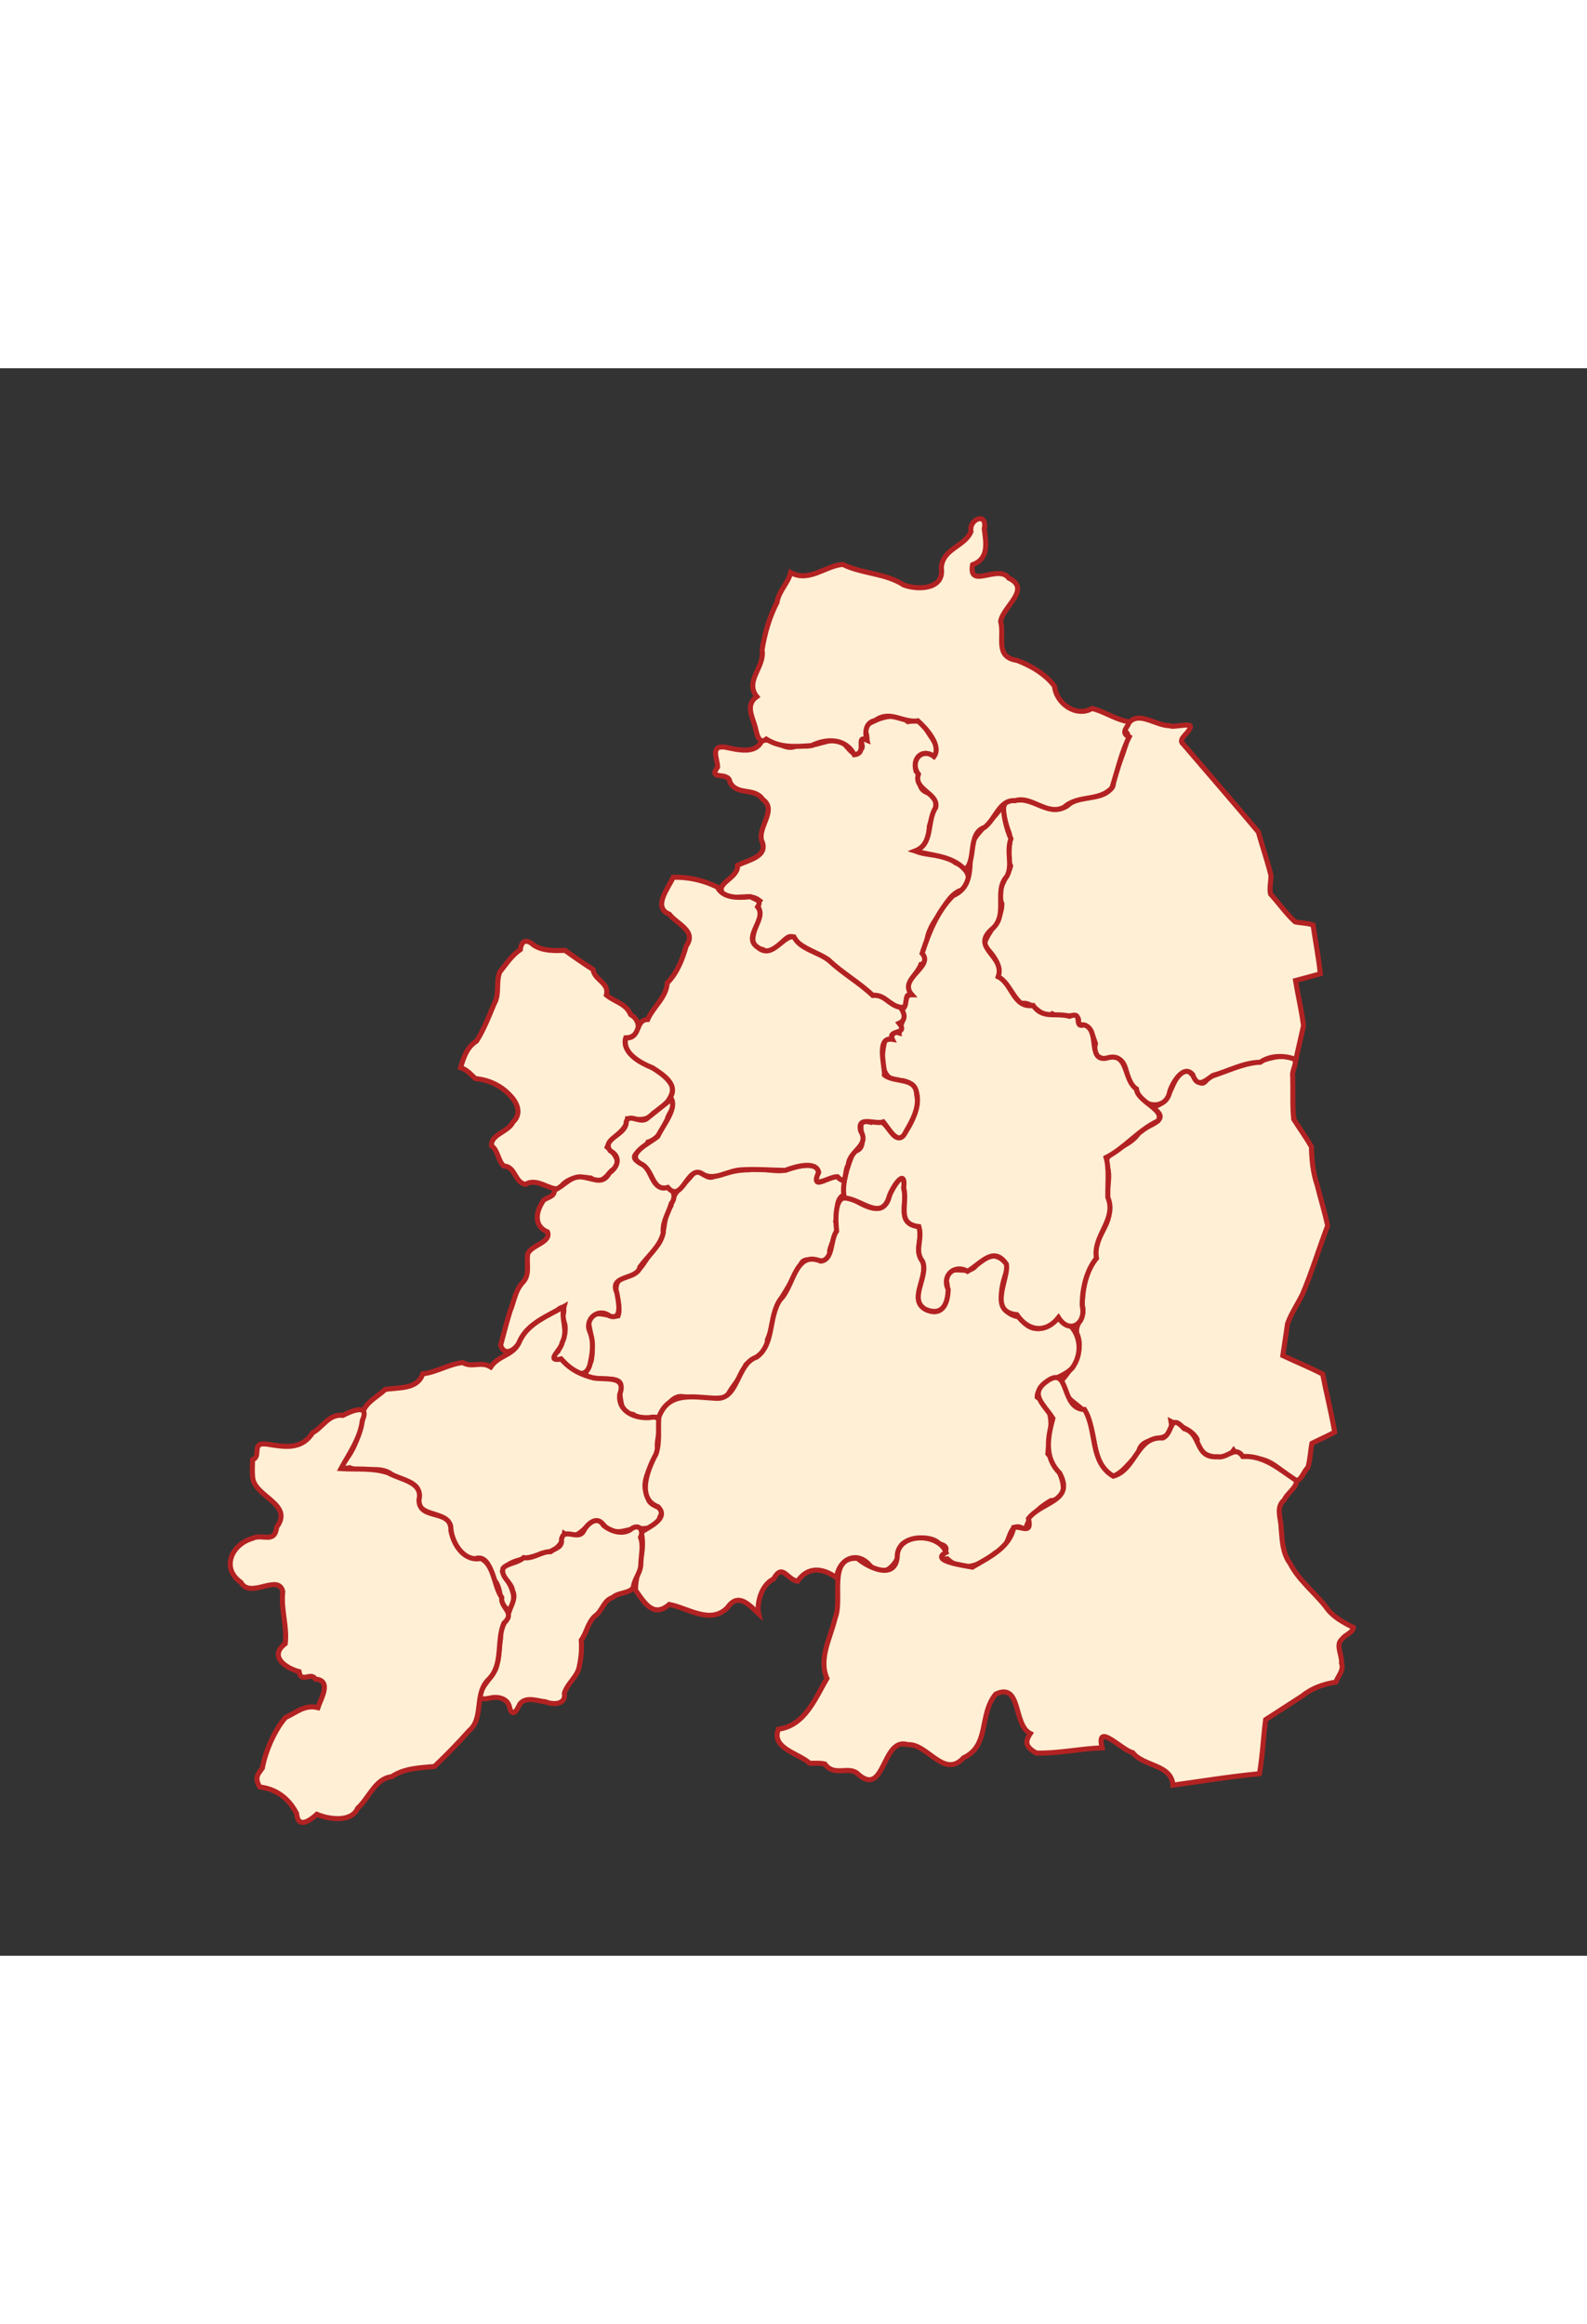 <?xml version="1.0" encoding="UTF-8" standalone="no"?>
<!-- Creator: CorelDRAW -->
<svg xmlns:dc="http://purl.org/dc/elements/1.1/" xmlns:cc="http://web.resource.org/cc/"
    xmlns:rdf="http://www.w3.org/1999/02/22-rdf-syntax-ns#" xmlns:svg="http://www.w3.org/2000/svg"
    xmlns="http://www.w3.org/2000/svg" xmlns:sodipodi="http://inkscape.sourceforge.net/DTD/sodipodi-0.dtd"
    xmlns:inkscape="http://www.inkscape.org/namespaces/inkscape" xml:space="preserve" width="250" height="366"
    style="shape-rendering:geometricPrecision; text-rendering:geometricPrecision; image-rendering:optimizeQuality; fill-rule:evenodd; clip-rule:evenodd"
    viewBox="0 0 200 200" id="svg1627" sodipodi:version="0.32" inkscape:version="0.43"
    sodipodi:docname="Mapa_de_Portugal.svg" sodipodi:docbase="C:\Documents and Settings\Márcio Silva\Os meus documentos"
    version="1.0">
    <rect x="0" y="0" width="200" height="200" fill="#333333" stroke="none"/>

    <sodipodi:namedview inkscape:window-height="582" inkscape:window-width="866" inkscape:pageshadow="2"
        inkscape:pageopacity="0.0" borderopacity="1.0" bordercolor="#666666" pagecolor="#ffffff" id="base"
        fill="#ffff00" inkscape:zoom="1.1338798" inkscape:cx="125" inkscape:cy="211.12313" inkscape:window-x="28"
        inkscape:window-y="117" inkscape:current-layer="layer7" showguides="true" inkscape:guide-bbox="true">
        <sodipodi:guide orientation="horizontal" position="329.96" id="guide2648" />
        <sodipodi:guide orientation="horizontal" position="307.747" id="guide2650" />
    </sodipodi:namedview>

    <defs id="defs1629">
        <sodipodi:namedview inkscape:guide-bbox="true" showguides="true" inkscape:current-layer="layer1"
            inkscape:window-y="-4" inkscape:window-x="-4" inkscape:cy="327.60442" inkscape:cx="146.08303"
            inkscape:zoom="17.548964" fill="#fa8072" id="namedview5974" pagecolor="#ffffff" bordercolor="#666666"
            borderopacity="1.0" inkscape:pageopacity="0.0" inkscape:pageshadow="2" inkscape:window-width="1024"
            inkscape:window-height="712" />
    </defs>

    <!-- <g inkscape:groupmode="layer" id="layer3" inkscape:label="fundo" style="display:inline" sodipodi:insensitive="true">
        <rect style="fill:#4169e1;fill-opacity:1;fill-rule:evenodd;stroke:none;display:inline" id="rect2247" width="200" height="200" />
    </g> -->

    <g inkscape:groupmode="layer" id="layer10" inkscape:label="----detalhes----" style="display:inline" />

    <!-- MUNICIPIOS -->
    <g inkscape:groupmode="layer" id="layer4" inkscape:label="Municipios" style="display:inline"
        sodipodi:insensitive="true" transform="translate(-375,-160) scale(2.5)">
        <path style="fill:#ffefd5;fill-rule:evenodd;stroke:#b22222;stroke-width:0.254;stroke-opacity:1"
            d="M 174.774,103.175 C 174.747,102.594 175.623,102.494 175.859,101.984 C 176.319,101.573 176.079,100.992 175.682,100.609 C 175.23,100.129 174.606,99.854 173.96,99.797 C 173.751,99.603 173.549,99.347 173.217,99.245 C 173.369,98.735 173.536,98.208 174.025,97.904 C 174.391,97.319 174.654,96.644 174.919,96.008 C 175.19,95.563 174.992,94.939 175.19,94.432 C 175.521,94.024 175.779,93.602 176.23,93.293 C 176.29,92.8 176.572,92.763 176.91,93.077 C 177.395,93.379 177.945,93.348 178.488,93.336 C 178.946,93.673 179.412,93.993 179.899,94.302 C 179.951,94.833 180.732,94.959 180.569,95.588 C 181.017,95.952 181.553,96.008 181.789,96.57 C 182.387,96.907 182.27,97.711 181.547,97.75 C 181.344,98.318 182.056,98.894 182.53,99.065 C 183.057,99.32 183.603,99.657 183.896,100.181 C 183.98,100.798 183.41,101.238 182.935,101.54 C 182.609,101.998 182.007,101.826 181.637,101.816 C 181.567,102.499 180.813,102.688 180.605,103.247 C 180.993,103.572 181.408,104.079 180.827,104.436 C 180.532,104.778 180.221,105.176 179.786,104.808 C 179.171,104.709 178.557,104.792 178.197,105.348 C 177.701,105.447 177.078,104.763 176.484,105.13 C 175.913,104.999 176.008,104.244 175.389,104.198 C 175.094,103.914 175.115,103.427 174.774,103.175 z "
            id="Aguiar_da_Beira" />
        <path style="fill:#ffefd5;fill-rule:evenodd;stroke:#b22222;stroke-width:0.254;stroke-opacity:1"
            d="M 208.11,101.22 C 209.002,101.055 208.974,100.132 209.434,99.616 C 210.079,98.732 210.352,100.747 210.91,99.739 C 211.643,99.489 212.391,99.145 213.169,99.001 C 213.827,98.859 214.534,98.488 215.234,98.806 C 215.428,98.976 215.114,99.385 215.163,99.659 C 215.19,100.384 215.142,101.132 215.215,101.842 C 215.508,102.306 215.836,102.756 216.109,103.228 C 216.122,103.883 216.183,104.532 216.397,105.156 C 216.567,105.842 216.783,106.526 216.926,107.214 C 216.494,108.347 216.14,109.513 215.673,110.631 C 215.429,111.139 215.094,111.618 214.906,112.145 C 214.826,112.682 214.746,113.219 214.667,113.756 C 215.332,114.072 216.029,114.351 216.675,114.688 C 216.864,115.665 217.117,116.64 217.281,117.616 C 216.908,117.815 216.515,117.987 216.134,118.177 C 216.057,118.578 216.044,119.006 215.933,119.393 C 215.726,119.574 215.583,120.088 215.333,120.043 C 214.717,119.737 214.278,119.135 213.597,118.986 C 213.083,118.861 212.492,118.959 212.185,118.53 C 211.709,119.188 210.195,118.838 210.35,117.979 C 210.12,117.507 209.485,117.318 209.034,117.082 C 209.268,118.377 207.429,117.566 207.385,118.732 C 206.952,119.088 206.648,119.628 206.119,119.834 C 205.107,119.274 205.264,118.053 204.925,117.151 C 204.795,116.159 203.436,116.133 203.535,114.996 C 204.03,114.4 204.69,113.539 204.278,112.621 C 204.186,112.109 204.746,111.799 204.556,111.235 C 204.56,110.364 204.767,109.446 205.27,108.849 C 205.027,107.915 206.007,107.238 205.901,106.411 C 205.591,105.612 206.144,104.77 205.725,104.004 C 205.928,103.31 207.058,103.22 207.43,102.483 C 207.834,102.138 209.003,101.925 208.216,101.347 L 208.111,101.22 L 208.11,101.22 z "
            id="Almeida" />
        <path style="fill:#ffefd5;fill-rule:evenodd;stroke:#b22222;stroke-width:0.254;stroke-opacity:1"
            d="M 183.212,116.865 C 183.53,116.463 183.856,115.717 184.438,115.827 C 185.157,115.884 185.928,115.95 186.62,115.865 C 186.897,115.285 187.39,114.849 187.601,114.218 C 188.02,113.824 188.708,113.665 188.684,112.952 C 188.978,112.336 188.935,111.632 189.274,111.028 C 189.673,110.436 190.009,109.806 190.365,109.187 C 190.551,108.48 191.952,109.55 191.821,108.467 C 191.924,107.964 192.336,107.564 192.123,106.994 C 192.252,106.559 192.069,105.818 192.592,105.639 C 193.033,105.456 193.474,105.273 193.915,105.09 C 193.486,104.899 193.058,104.708 192.629,104.517 C 192.649,104.935 192.537,105.051 192.213,104.74 C 191.839,104.665 190.886,105.484 191.237,104.614 C 191.386,103.928 190.192,104.199 189.786,104.352 C 189.179,104.595 188.426,104.241 187.742,104.395 C 187.139,104.381 186.517,104.584 185.966,104.741 C 185.561,104.933 185.22,104.186 184.881,104.66 C 184.528,105.117 183.88,105.528 183.824,106.204 C 183.37,106.788 183.6,107.543 183.18,108.153 C 182.559,108.678 182.354,109.745 181.466,109.791 C 180.611,110.162 181.401,111.085 181.155,111.758 C 180.62,111.849 179.817,111.264 179.676,112.145 C 179.806,112.777 179.934,113.383 179.8,114.035 C 179.648,114.377 179.208,114.971 179.93,114.885 C 180.439,115.031 181.604,114.694 181.233,115.597 C 181.317,116.123 181.281,116.647 181.919,116.723 C 182.325,117.016 182.755,116.857 183.212,116.865 z "
            id="Celorico_da_Beira" />
        <path style="fill:#ffefd5;fill-rule:evenodd;stroke:#b22222;stroke-width:0.254;stroke-opacity:1"
            d="M 206.77,82.08 C 207.251,81.111 208.191,82.009 208.947,82.011 C 209.174,82.143 210.244,81.77 209.967,82.172 C 209.874,82.431 209.346,82.707 209.655,82.949 C 210.913,84.422 212.188,85.886 213.432,87.368 C 213.634,88.099 213.888,88.822 214.068,89.555 C 214.076,89.863 213.977,90.208 214.048,90.495 C 214.467,90.951 214.837,91.493 215.286,91.896 C 215.58,91.962 215.918,91.955 216.192,92.055 C 216.307,92.873 216.477,93.698 216.554,94.513 C 216.144,94.638 215.721,94.739 215.307,94.855 C 215.434,95.614 215.612,96.374 215.71,97.132 C 215.582,97.701 215.453,98.269 215.324,98.838 C 214.748,98.606 214.037,98.618 213.524,98.974 C 212.668,98.988 211.948,99.415 211.144,99.638 C 210.761,99.892 210.37,100.316 210.125,99.598 C 209.662,99.046 209.114,100.005 208.971,100.422 C 208.813,101.451 207.437,101.272 207.284,100.321 C 206.628,99.982 206.97,98.86 206.223,98.767 C 205.64,98.902 205.022,98.769 205.223,98.038 C 205.05,97.504 204.904,97.077 204.328,97.055 C 204.618,96.332 203.414,96.823 203.04,96.531 C 202.48,96.851 202.128,95.854 201.469,96.02 C 201,95.569 200.869,95.029 200.318,94.666 C 200.475,93.95 199.981,93.509 199.596,93.05 C 199.835,92.312 200.512,91.775 200.505,90.989 C 200.175,90.228 200.782,89.723 200.945,89.084 C 200.654,88.505 201.095,87.833 200.811,87.265 C 200.61,86.625 200.248,85.6 201.298,85.762 C 202.117,85.659 202.957,86.619 203.818,86.039 C 204.48,85.409 205.582,85.885 206.102,85.058 C 206.223,84.164 206.799,83.195 206.848,82.444 C 206.785,82.297 206.581,82.215 206.77,82.08 z "
            id="Figueira_de_Castelo_Rodrigo" />
        <path style="fill:#ffefd5;fill-rule:evenodd;stroke:#b22222;stroke-width:0.254;stroke-opacity:1"
            d="M 176.603,108.626 C 176.803,108.174 177.798,108.053 177.599,107.524 C 176.906,107.226 177.005,106.543 177.352,106.002 C 177.425,105.787 177.972,105.806 177.943,105.421 C 178.48,105.196 178.805,104.601 179.496,104.783 C 180.005,104.876 180.406,105.131 180.726,104.544 C 181.157,104.247 181.311,103.731 180.762,103.435 C 180.294,102.81 181.599,102.647 181.567,101.967 C 181.731,101.511 182.29,102.122 182.651,101.781 C 183.027,101.486 183.505,101.087 183.816,100.862 C 184.209,101.064 183.691,101.522 183.639,101.845 C 183.409,102.285 183.233,102.828 182.669,102.994 C 182.541,103.377 181.514,103.648 182.237,104.029 C 182.879,104.268 182.764,105.217 183.432,105.301 C 183.915,105.151 184.133,105.75 183.841,106.086 C 183.686,106.613 183.381,107 183.433,107.583 C 183.262,108.275 182.653,108.733 182.253,109.296 C 182.134,109.958 180.672,109.662 181.097,110.596 C 181.164,110.99 181.41,112.003 180.731,111.758 C 180.155,111.318 179.45,111.922 179.734,112.555 C 179.958,113.095 179.857,113.697 179.728,114.251 C 179.425,115.14 178.655,114.326 178.287,113.931 C 177.878,114.095 177.757,113.719 178.125,113.544 C 178.374,113.027 178.689,112.383 178.334,111.86 C 178.472,111.542 178.499,111.108 178.099,111.469 C 177.394,111.86 176.576,112.226 176.214,112.994 C 176.047,113.443 175.432,113.86 175.236,113.23 C 175.394,112.665 175.529,112.101 175.709,111.524 C 175.918,111.03 175.97,110.468 176.35,110.07 C 176.74,109.673 176.521,109.108 176.603,108.626 L 176.603,108.626 z "
            id="Fornos_de_Algodres" />
        <path style="fill:#ffefd5;fill-rule:evenodd;stroke:#b22222;stroke-width:0.254;stroke-opacity:1"
            d="M 182.343,122.478 C 181.747,122.368 181.066,122.958 180.497,122.372 C 179.782,121.41 179.351,123.33 178.45,122.731 C 178.342,123.373 177.878,123.675 177.295,123.73 C 176.677,124.033 175.607,123.987 175.329,124.632 C 175.644,125.219 176.223,125.947 175.662,126.588 C 175.051,126.27 175.363,125.48 174.864,125.003 C 174.74,124.49 174.506,123.682 173.804,124.053 C 173.145,123.739 172.756,123.107 172.71,122.333 C 172.365,121.46 170.89,121.998 171.106,120.756 C 171.147,120.063 170.098,120.026 169.639,119.669 C 168.987,119.304 168.278,119.693 167.631,119.408 C 167.171,119.497 167.004,119.354 167.432,119.007 C 167.908,118.41 168.134,117.645 168.288,116.901 C 168.184,116.223 169,115.873 169.417,115.463 C 170.092,115.352 171.051,115.473 171.311,114.673 C 171.986,114.608 172.642,114.172 173.331,114.11 C 173.815,114.389 174.232,114.019 174.738,114.329 C 175.155,113.704 175.921,113.775 176.214,112.994 C 176.643,112.108 177.632,111.755 178.432,111.287 C 178.253,111.945 178.673,112.452 178.337,113.1 C 178.296,113.481 177.453,114.063 178.287,113.931 C 178.788,114.503 179.339,114.733 179.93,114.885 C 180.544,114.985 181.599,114.75 181.242,115.707 C 181.133,116.575 182.019,116.949 182.777,116.877 C 183.672,116.671 183.008,117.972 183.151,118.467 C 182.973,119.26 182.193,120.029 182.66,120.863 C 182.678,121.488 183.634,121.234 183.26,121.907 C 183.159,122.389 182.75,122.469 182.343,122.478 z "
            id="Gouveia" />
        <path style="fill:#ffefd5;fill-rule:evenodd;stroke:#b22222;stroke-width:0.254;stroke-opacity:1"
            d="M 183.212,116.865 C 183.691,115.544 184.955,115.851 186.066,115.908 C 187.251,116.013 187.109,114.163 188.146,113.831 C 189.044,113.177 188.724,111.817 189.326,110.945 C 190.031,110.257 190.066,108.45 191.375,108.997 C 192.019,108.918 191.841,107.938 192.172,107.482 C 192.108,106.77 192.041,105.329 193.089,105.929 C 193.7,106.276 194.594,106.756 194.838,105.692 C 194.998,105.276 195.669,104.204 195.557,105.308 C 195.767,106.127 195.159,107.112 196.322,107.257 C 196.518,107.941 196.076,108.438 196.503,109.006 C 196.842,109.769 195.747,110.934 196.67,111.434 C 197.682,111.913 197.888,110.723 197.712,109.989 C 197.798,108.948 198.755,109.827 199.209,109.209 C 199.852,108.668 200.239,108.499 200.84,109.243 C 200.503,110.106 200.022,111.604 201.407,111.817 C 201.948,112.683 202.788,112.498 203.359,111.839 C 204.349,112.234 204.733,113.439 204.047,114.387 C 203.51,114.957 202.295,115.044 202.284,115.848 C 203.348,116.56 202.89,117.7 202.82,118.703 C 203.319,119.25 204.214,120.981 202.968,121.066 C 202.435,121.368 201.781,121.936 201.7,122.55 C 200.68,121.84 201.064,123.601 200.187,123.691 C 199.432,124.326 198.525,124.728 197.753,123.999 C 196.763,124.171 198.331,123.481 197.355,123.246 C 196.879,122.728 195.78,123.003 195.48,123.261 C 195.385,124.048 194.609,125.233 193.796,124.268 C 193.122,123.565 192.246,124.078 192.176,124.959 C 191.471,124.442 190.723,124.372 190.203,125.129 C 189.633,125.019 189.455,124.201 188.993,125.015 C 188.339,125.331 188.139,126.306 188.246,126.77 C 187.802,126.361 187.227,125.654 186.678,126.449 C 185.827,127.341 184.653,126.462 183.737,126.297 C 182.937,126.996 182.482,126.205 182.044,125.59 C 181.979,124.883 182.585,123.629 182.324,122.671 C 182.561,122.451 183.799,121.993 183.168,121.373 C 182.071,120.96 182.643,119.494 183.069,118.721 C 183.273,118.132 183.163,117.463 183.212,116.865 z "
            id="Guarda" />
        <path style="fill:#ffefd5;fill-rule:evenodd;stroke:#b22222;stroke-width:0.254;stroke-opacity:1"
            d="M 174.194,131.043 C 174.19,130.323 174.968,129.952 175.065,129.268 C 175.179,128.855 175.16,128.418 175.234,128.007 C 175.179,127.533 175.492,127.15 175.645,126.726 C 175.733,126.393 176.037,125.99 175.842,125.61 C 175.802,125.185 175.234,124.935 175.355,124.479 C 175.549,124.226 176.101,124.213 176.396,123.94 C 176.898,124.012 177.275,123.627 177.756,123.638 C 177.979,123.459 178.358,123.433 178.303,123.026 C 178.411,122.372 179.172,123.13 179.431,122.575 C 179.631,122.204 180.123,121.802 180.42,122.31 C 180.8,122.631 181.455,122.827 181.87,122.459 C 182.253,122.24 182.443,122.583 182.288,122.917 C 182.444,123.334 182.318,123.792 182.305,124.236 C 182.312,124.673 181.984,124.989 181.931,125.397 C 181.831,125.748 181.184,125.666 180.892,125.944 C 180.411,126.098 180.377,126.618 179.997,126.879 C 179.629,127.212 179.579,127.706 179.301,128.099 C 179.334,128.521 179.302,128.961 179.206,129.401 C 179.13,129.924 178.6,130.265 178.45,130.771 C 178.548,131.343 177.904,131.371 177.497,131.204 C 177.081,131.163 176.537,130.926 176.216,131.3 C 176.086,131.547 175.868,132.047 175.697,131.53 C 175.628,131.021 175.088,130.91 174.669,131.023 C 174.515,131.056 174.357,131.067 174.194,131.043 z "
            id="Manteigas" />
        <path style="fill:#ffefd5;fill-rule:evenodd;stroke:#b22222;stroke-width:0.254;stroke-opacity:1"
            d="M 196.648,82.098 C 196.841,82.544 197.522,83.136 197.083,83.565 C 196.493,83.155 195.988,83.616 196.177,84.307 C 196.533,84.643 196.146,85.122 196.706,85.371 C 197.567,85.69 197.012,86.491 196.85,87.073 C 196.822,87.617 196.693,88.107 196.141,88.327 C 196.775,88.608 197.583,88.436 198.176,88.925 C 198.847,89.145 199.156,90.1 198.327,90.348 C 197.791,90.637 197.599,91.178 197.277,91.629 C 196.927,92.088 196.687,92.592 196.703,93.18 C 196.15,93.48 197.094,93.894 196.425,94.042 C 196.218,94.573 195.537,95.018 195.966,95.57 C 195.401,95.479 196.016,96.265 195.381,96.204 C 194.835,96.115 194.578,95.54 193.994,95.606 C 193.294,94.941 192.434,94.469 191.741,93.795 C 191.203,93.445 190.513,93.26 190.055,92.796 C 189.672,92.149 189.155,93.752 188.461,93.297 C 187.488,93.072 188.193,92.153 188.282,91.558 C 188.407,91.308 188.047,91.067 188.29,90.826 C 187.749,90.393 187.046,90.878 186.48,90.512 C 185.961,89.967 187.243,89.706 187.178,89.051 C 187.708,88.776 188.786,88.618 188.385,87.778 C 188.225,87.07 189.182,86.249 188.448,85.726 C 188.032,85.101 187.187,85.56 186.798,84.868 C 186.748,84.272 185.658,84.816 186.174,84.094 C 186.167,83.659 185.779,82.989 186.553,83.094 C 187.193,83.226 188.092,83.465 188.402,82.774 C 188.994,82.542 189.552,83.38 190.182,83.008 C 190.852,83.155 191.434,82.792 192.079,82.739 C 192.727,82.637 192.937,83.983 193.455,83.135 C 193.52,82.919 193.201,82.494 193.697,82.732 C 193.763,82.438 193.414,82.074 193.91,81.852 C 194.484,81.552 195.214,81.349 195.77,81.808 C 196.104,81.739 196.501,81.704 196.648,82.098 z "
            id="Meda" />
        <path style="fill:#ffefd5;fill-rule:evenodd;stroke:#b22222;stroke-width:0.254;stroke-opacity:1"
            d="M 200.577,85.955 C 200.132,86.767 199.353,87.183 198.978,87.973 C 198.819,88.98 199.123,90.108 198.04,90.58 C 197.244,91.378 196.816,92.459 196.485,93.488 C 197.098,94.153 195.242,94.76 195.965,95.57 C 195.474,95.564 195.852,96.235 195.388,96.33 C 195.799,96.662 195.312,97.061 195.326,97.497 C 194.789,97.325 195.137,97.972 194.638,97.779 C 194.387,98.612 194.3,100.027 195.501,99.899 C 196.777,100.196 196.146,101.793 195.615,102.528 C 194.971,103.437 194.779,101.47 193.915,102.003 C 192.764,101.653 194.057,103.303 193.041,103.47 C 192.705,104.164 192.392,105.298 192.578,105.814 C 193.418,105.856 194.462,107.052 194.837,105.692 C 194.988,105.269 195.674,104.207 195.557,105.308 C 195.767,106.126 195.158,107.112 196.322,107.256 C 196.517,107.941 196.076,108.437 196.503,109.006 C 196.841,109.768 195.746,110.934 196.67,111.434 C 197.485,111.769 197.775,111.187 197.798,110.423 C 197.457,109.721 198.118,109.122 198.774,109.511 C 199.475,109.088 200.087,108.214 200.729,109.142 C 200.884,109.835 199.763,111.542 201.261,111.696 C 201.843,112.553 202.729,112.633 203.359,111.838 C 203.897,112.707 204.772,112.163 204.555,111.235 C 204.547,110.361 204.78,109.45 205.27,108.849 C 205.083,107.689 206.315,106.907 205.846,105.783 C 205.831,105.093 205.925,104.369 205.758,103.775 C 206.732,103.272 207.368,102.403 208.366,101.934 C 208.776,101.366 207.355,100.991 207.284,100.321 C 206.592,99.829 206.92,98.412 205.757,98.771 C 204.795,98.924 205.482,97.337 204.651,97.091 C 204.066,97.267 204.664,96.374 203.909,96.656 C 203.201,96.459 202.576,96.813 202.08,96.113 C 201.062,96.247 201.045,95.033 200.318,94.666 C 200.682,93.616 198.948,93.231 199.967,92.293 C 200.882,91.573 200.062,90.359 200.753,89.608 C 201.07,89.028 200.715,88.392 200.958,87.711 C 200.743,87.216 200.568,86.549 200.577,85.955 z "
            id="Pinhel" />
        <path style="fill:#ffefd5;fill-rule:evenodd;stroke:#b22222;stroke-width:0.254;stroke-opacity:1"
            d="M 190.817,134.302 C 190.291,133.812 188.839,133.535 189.242,132.581 C 190.581,132.408 191.105,131.01 191.685,130.025 C 191.252,129.031 191.863,127.978 192.103,126.972 C 192.496,126.011 191.694,123.904 193.217,123.971 C 193.811,124.479 195.225,125.126 195.236,123.764 C 195.377,122.667 197.336,122.701 197.691,123.677 C 196.835,124.111 198.64,124.341 199.017,124.417 C 199.936,123.882 200.901,123.415 201.104,122.413 C 201.502,122.34 202.032,122.801 201.845,121.97 C 202.523,121.093 204.182,121.118 203.42,119.678 C 202.641,118.903 202.802,117.919 203.076,116.918 C 202.605,116.182 201.856,115.688 202.783,115.044 C 203.946,114.216 203.445,116.462 204.67,116.473 C 205.323,117.54 204.9,119.099 206.118,119.834 C 207.262,119.519 207.292,117.81 208.615,117.908 C 209.156,117.677 208.928,116.601 209.696,117.44 C 210.581,117.7 210.209,118.918 211.351,118.856 C 211.89,118.954 212.256,118.253 212.65,118.841 C 213.704,118.783 214.461,119.459 215.277,120.007 C 215.559,120.259 214.858,120.699 214.743,121.027 C 214.285,121.401 214.584,121.978 214.583,122.474 C 214.639,123.084 214.65,123.708 215.027,124.222 C 215.456,125.065 216.238,125.664 216.821,126.4 C 217.164,126.912 217.69,127.19 218.223,127.458 C 218.207,127.723 217.788,127.826 217.656,128.042 C 217.296,128.318 217.67,128.867 217.626,129.261 C 217.756,129.612 217.448,129.905 217.337,130.212 C 216.718,130.311 216.138,130.507 215.648,130.909 C 215.031,131.307 214.415,131.705 213.799,132.103 C 213.684,133.005 213.643,133.949 213.487,134.829 C 212.026,134.965 210.579,135.203 209.127,135.405 C 209.046,134.343 207.669,134.48 207.101,133.769 C 206.504,133.611 205.234,132.186 205.557,133.523 C 204.401,133.568 203.341,133.817 202.234,133.786 C 201.717,133.477 201.638,133.254 201.937,132.804 C 201.06,132.358 201.505,130.203 200.193,130.815 C 199.338,131.86 199.906,133.403 198.572,134.027 C 197.592,135.108 196.749,133.292 195.759,133.363 C 194.466,132.955 194.624,135.986 193.302,134.892 C 192.824,134.356 192.074,135.03 191.582,134.34 C 191.332,134.276 191.072,134.309 190.817,134.302 z "
            id="Sabugal" />
        <path style="fill:#ffefd5;fill-rule:evenodd;stroke:#b22222;stroke-width:0.254;stroke-opacity:1"
            d="M 162.732,119.001 C 163.203,118.831 162.628,118.103 163.445,118.217 C 164.339,118.356 165.191,118.532 165.758,117.644 C 166.29,117.359 166.566,116.69 167.289,116.768 C 167.711,116.547 168.65,116.15 168.266,117.022 C 168.168,117.926 167.531,118.808 167.187,119.453 C 167.981,119.503 168.788,119.402 169.567,119.665 C 170.15,120.012 171.342,120.107 171.121,121.021 C 171.107,122.101 172.774,121.44 172.73,122.58 C 172.876,123.357 173.433,124.135 174.23,123.98 C 174.919,124.288 174.885,125.369 175.292,125.946 C 175.213,126.481 176.011,126.691 175.401,127.243 C 175.014,128.135 175.39,129.288 174.651,130.055 C 173.874,130.764 174.416,132.024 173.647,132.662 C 173.095,133.286 172.497,133.894 171.899,134.463 C 171.232,134.529 170.397,134.535 169.748,134.977 C 168.91,135.073 168.609,136.044 168.029,136.569 C 167.717,137.293 166.581,137.133 165.973,136.873 C 165.599,137.213 165.016,137.612 164.95,136.829 C 164.562,136.073 163.925,135.594 163.094,135.497 C 162.812,135.019 162.998,134.86 163.226,134.541 C 163.385,133.657 163.875,132.574 164.396,131.993 C 164.967,131.732 165.347,131.336 166.025,131.499 C 166.157,131.088 166.757,130.124 165.9,130.06 C 165.67,129.67 165.174,130.299 165.075,129.684 C 164.4,129.503 163.535,128.913 164.38,128.272 C 164.485,127.403 164.15,126.554 164.254,125.646 C 164.031,124.717 162.617,126.042 162.14,125.181 C 161.141,124.484 161.662,123.273 162.718,122.971 C 163.228,122.709 163.84,123.271 163.95,122.395 C 164.79,121.276 162.942,120.892 162.749,119.985 C 162.7,119.659 162.722,119.329 162.732,119.001 z "
            id="Seia" />
        <path style="fill:#ffefd5;fill-rule:evenodd;stroke:#b22222;stroke-width:0.254;stroke-opacity:1"
            d="M 195.38,96.204 C 195.552,96.409 195.738,96.828 195.326,97.008 C 195.815,97.616 194.723,97.294 194.982,97.815 C 194.147,97.663 194.613,99.196 194.583,99.617 C 195.097,100.034 196.189,99.688 196.209,100.618 C 196.365,101.223 195.991,101.917 195.67,102.458 C 195.293,103.275 194.823,102.331 194.529,101.98 C 194.088,102.125 193.192,101.633 193.384,102.436 C 193.858,103.18 192.807,103.425 192.763,104.141 C 192.532,104.48 192.739,105.279 192.212,104.74 C 191.781,104.733 190.825,105.457 191.271,104.516 C 191.126,103.897 190.026,104.255 189.58,104.422 C 188.873,104.413 188.102,104.349 187.365,104.395 C 186.686,104.418 186.002,104.987 185.407,104.599 C 184.65,104.091 184.395,106.132 183.662,105.283 C 182.851,105.499 182.938,104.376 182.319,104.096 C 181.461,103.617 182.765,103.051 183.161,102.709 C 183.437,102.113 184.196,101.253 183.795,100.735 C 184.193,100.068 183.389,99.574 182.899,99.255 C 182.299,99.016 181.346,98.51 181.546,97.75 C 182.323,97.781 181.996,96.831 182.651,96.819 C 182.911,96.201 183.591,95.714 183.636,94.976 C 184.121,94.497 184.405,93.783 184.592,93.112 C 185.139,92.355 184.133,92.021 183.739,91.511 C 182.878,91.163 183.695,90.192 183.936,89.649 C 184.725,89.635 185.445,89.799 186.158,90.141 C 186.445,90.721 187.212,90.692 187.832,90.631 C 188.126,90.81 188.409,90.8 188.192,91.145 C 188.702,91.752 187.392,92.659 188.198,93.182 C 188.941,93.818 189.48,92.547 190.021,92.655 C 190.354,93.304 191.263,93.41 191.806,93.858 C 192.488,94.499 193.315,94.961 193.993,95.606 C 194.627,95.553 194.794,96.102 195.38,96.204 z "
            id="Trancoso" />
        <path style="fill:#ffefd5;fill-rule:evenodd;stroke:#b22222;stroke-width:0.254;stroke-opacity:1"
            d="M 189.857,74.294 C 190.784,74.815 191.619,73.939 192.491,73.885 C 193.466,74.369 194.63,74.314 195.562,74.923 C 196.279,75.189 197.612,75.151 197.452,74.061 C 197.504,73.086 198.638,72.986 198.947,72.229 C 198.823,71.588 199.805,71.22 199.616,72.101 C 199.712,72.82 199.857,73.594 199.025,73.903 C 198.806,75.171 200.325,73.853 200.852,74.575 C 202.011,75.129 200.559,76.008 200.442,76.751 C 200.65,77.523 200.12,78.546 201.261,78.719 C 201.973,78.988 202.7,79.41 203.16,80.026 C 203.239,80.895 204.251,81.605 205.053,81.144 C 205.612,81.281 206.123,81.627 206.701,81.775 C 207.288,81.838 206.279,82.285 206.921,82.579 C 206.553,83.301 206.317,84.297 206.054,85.14 C 205.407,85.851 204.357,85.475 203.639,86.122 C 202.767,86.571 202,85.523 201.176,85.791 C 200.374,85.726 200.198,86.707 199.63,87.137 C 198.749,87.435 199.236,88.866 198.637,89.262 C 197.977,88.548 196.968,88.57 196.141,88.327 C 197.06,87.967 196.704,86.835 197.17,86.135 C 197.333,85.414 196.025,85.237 196.298,84.457 C 195.836,83.819 196.456,83.087 197.082,83.565 C 197.478,83.025 196.71,82.162 196.272,81.769 C 195.509,81.883 194.875,81.2 194.117,81.749 C 193.597,81.855 193.599,82.395 193.696,82.732 C 193.076,82.455 193.769,83.41 193.062,83.474 C 192.638,82.646 191.685,82.629 190.907,83.016 C 190.094,83.073 189.33,83.135 188.63,82.69 C 188.196,83.026 188.126,82.239 188.065,82.062 C 187.934,81.58 187.558,80.957 188.15,80.546 C 187.517,79.756 188.572,79.042 188.414,78.199 C 188.547,77.364 188.787,76.528 189.169,75.797 C 189.255,75.219 189.727,74.841 189.857,74.294 z "
            id="Vila_Nova_de_Foz_Côa" />
    </g>
    <!-- EO MUNICIPIOS -->
</svg>